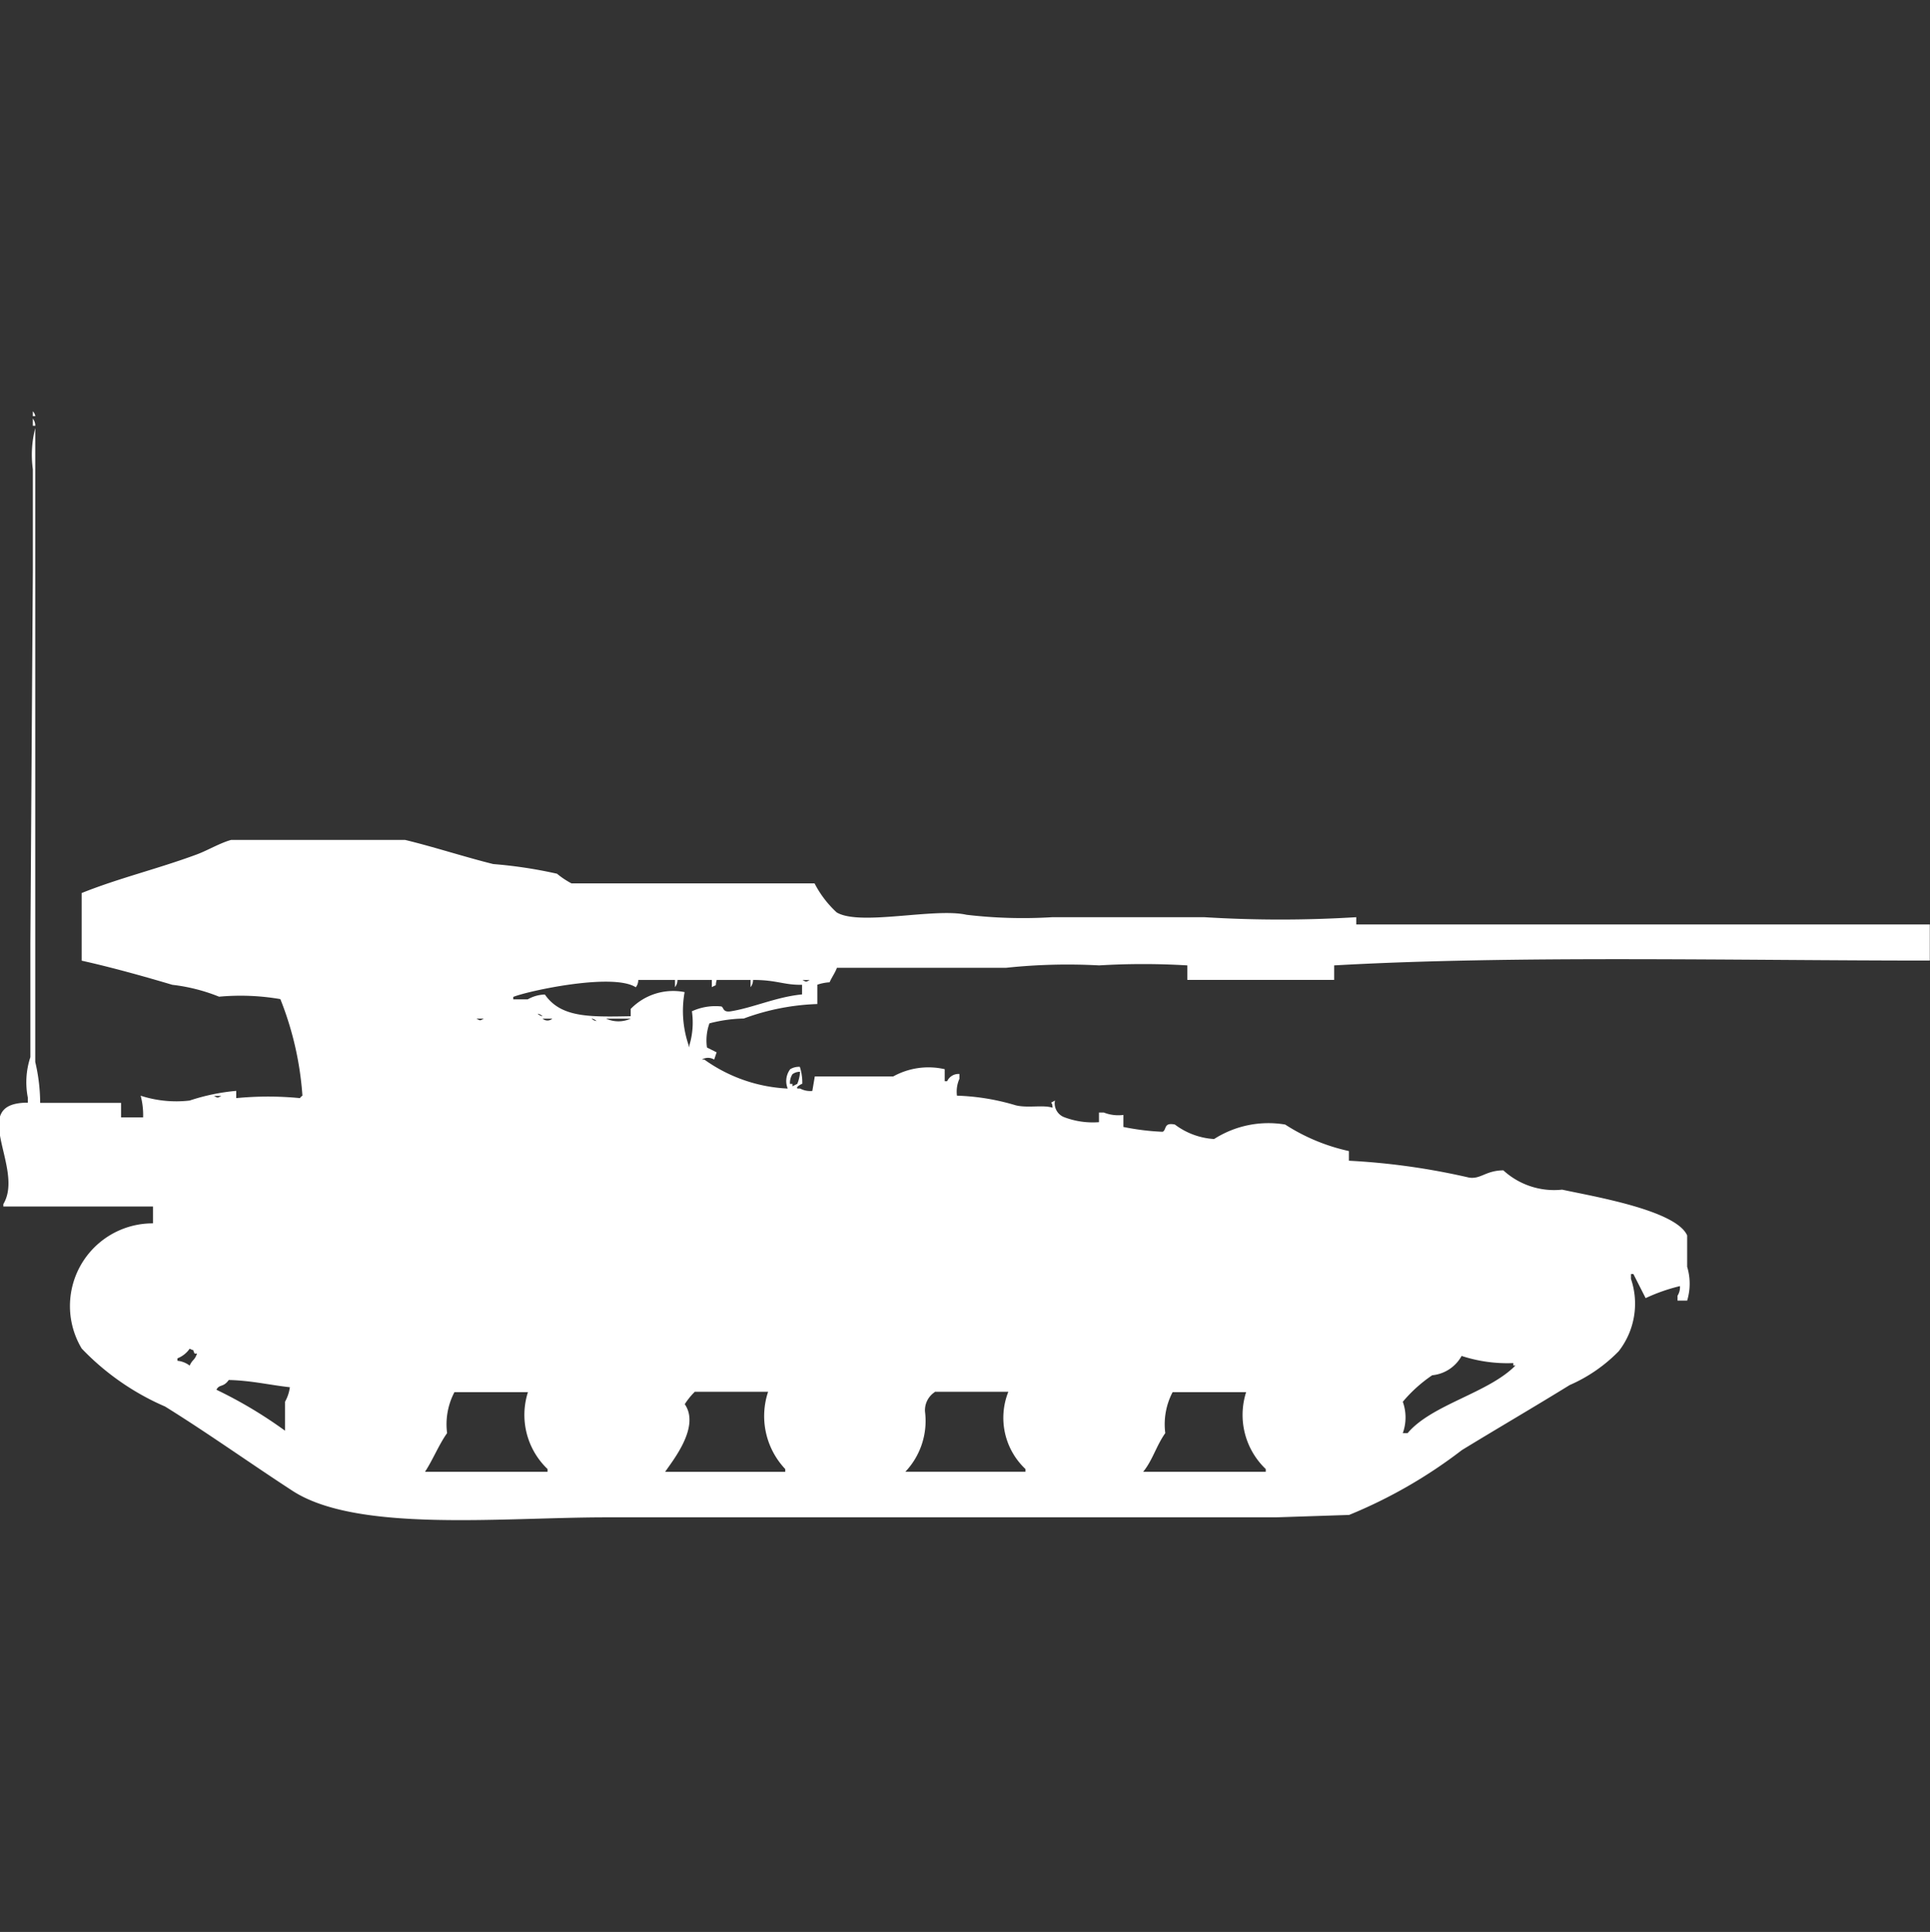 <svg xmlns="http://www.w3.org/2000/svg" width="39.969" height="40" viewBox="0 0 39.969 40">
  <rect x="0" y="0" width="39.969" height="40" fill="#333333" stroke="none"/>
  <defs>
    <style>
      .cls-1 {
        fill: #fff;
        fill-rule: evenodd;
      }
    </style>
  </defs>
  <path id="Color_Fill_1" data-name="Color Fill 1" class="cls-1" d="M0.711,8a0.179,0.179,0,0,1,.051.1H0.711V8Zm0,0.15a0.252,0.252,0,0,1,.051.15H0.711V8.15ZM0.863,22.319H2.538v0.3H2.995a1.566,1.566,0,0,0-.051-0.449,2.392,2.392,0,0,0,1.015.1,4.222,4.222,0,0,1,.964-0.2v0.15a6.821,6.821,0,0,1,1.32,0,0.143,0.143,0,0,1,.051-0.05,6.641,6.641,0,0,0-.457-2,4.844,4.844,0,0,0-1.269-.05A3.723,3.723,0,0,0,3.6,19.874c-0.6-.178-1.246-0.359-1.878-0.5v-1.4c0.771-.31,1.577-0.5,2.386-0.8,0.211-.077.486-0.24,0.711-0.3h3.6c0.58,0.139,1.248.357,1.827,0.5a9.45,9.45,0,0,1,1.32.2,1.782,1.782,0,0,0,.3.2H16.9a2.169,2.169,0,0,0,.457.6c0.476,0.289,2.029-.1,2.69.05a9.924,9.924,0,0,0,1.777.05c1.023,0,2.256,0,3.147,0a25.548,25.548,0,0,0,3.147,0v0.15c3.992,0,8.025,0,11.878,0v0.748c-4.045,0-8.628-.11-12.335.1v0.3H24.619v-0.3a15.22,15.22,0,0,0-1.827,0,12.093,12.093,0,0,0-1.929.05h-3.5c-0.043.115-.1,0.184-0.152,0.3a0.95,0.95,0,0,0-.254.05v0.4a4.835,4.835,0,0,0-1.523.3,3.026,3.026,0,0,0-.711.1,1.047,1.047,0,0,0-.051.5l0.2,0.1-0.051.15a0.242,0.242,0,0,0-.254,0h0.051a3.218,3.218,0,0,0,1.726.6,0.409,0.409,0,0,1,.051-0.4,0.347,0.347,0,0,1,.2-0.05,1.055,1.055,0,0,1,.051.349s-0.146.066-.1,0.1H16.6a0.446,0.446,0,0,0,.254.05l0.051-.3h1.624a1.508,1.508,0,0,1,1.066-.15V21.87h0.051a0.259,0.259,0,0,1,.254-0.15v0.1a0.65,0.65,0,0,0-.051.349,4.711,4.711,0,0,1,1.218.2c0.249,0.061.57-.015,0.761,0.05,0-.158-0.086-0.067.051-0.15a0.306,0.306,0,0,0,.2.349,1.676,1.676,0,0,0,.711.1v-0.2h0.1a0.815,0.815,0,0,0,.406.05v0.249a5.1,5.1,0,0,0,.812.1c0.088-.041.015-0.2,0.254-0.15a1.5,1.5,0,0,0,.812.3,2.088,2.088,0,0,1,1.472-.3,4.005,4.005,0,0,0,1.32.549v0.2a14.3,14.3,0,0,1,2.487.349c0.245,0.038.343-.146,0.711-0.15a1.557,1.557,0,0,0,1.218.4c0.6,0.132,2.358.42,2.589,0.948v0.649a1.208,1.208,0,0,1,0,.7h-0.2v-0.1a0.333,0.333,0,0,0,.051-0.2,3.722,3.722,0,0,0-.711.249l-0.254-.5H33.807v0.1a1.6,1.6,0,0,1-.254,1.5,3.211,3.211,0,0,1-1.015.7c-0.729.45-1.482,0.888-2.233,1.347A10.089,10.089,0,0,1,27.97,30.85l-1.523.05H12.589c-2.175,0-5.16.32-6.5-.549-0.871-.566-1.759-1.2-2.64-1.746a5.291,5.291,0,0,1-1.726-1.2A1.712,1.712,0,0,1,3.2,24.813V24.464H0.1v-0.05c0.451-.746-0.76-2.1.508-2.1v-0.1A1.658,1.658,0,0,1,.66,21.371V19.026l0.051-7.733V9.2A2.191,2.191,0,0,1,.761,8.349V21.471A3.783,3.783,0,0,1,.863,22.319Zm12.386-2.544a0.239,0.239,0,0,1-.051.15c-0.476-.307-2.247.079-2.538,0.2v0.05h0.3a0.757,0.757,0,0,1,.355-0.1c0.333,0.481.927,0.465,1.777,0.449v-0.15a1.225,1.225,0,0,1,1.117-.349,2.2,2.2,0,0,0,.1,1.147v-0.05a1.628,1.628,0,0,0,.051-0.7,1.163,1.163,0,0,1,.609-0.1c0.055,0.02.024,0.129,0.2,0.1,0.466-.076.949-0.3,1.472-0.349v-0.2c-0.373.009-.519-0.1-1.015-0.1a0.239,0.239,0,0,1-.051.15v-0.15H14.873c-0.042.162,0.025,0.076-.1,0.15v-0.15H14.061a0.239,0.239,0,0,1-.051.15v-0.15H13.249Zm3.4,0c0.087,0.044.065,0.044,0.152,0H16.65Zm-5.482.7a0.184,0.184,0,0,0,.1.05A0.184,0.184,0,0,0,11.168,20.473Zm-1.269.1c0.087,0.044.065,0.044,0.152,0H9.9Zm1.371,0a0.15,0.15,0,0,0,.2,0h-0.2Zm1.015,0a0.184,0.184,0,0,0,.1.05A0.184,0.184,0,0,0,12.284,20.573Zm0.3,0a0.614,0.614,0,0,0,.508,0H12.589Zm4.01,1.1a0.248,0.248,0,0,0-.152.05,0.332,0.332,0,0,0-.051.2h0.051v0.05l0.1-.05A0.771,0.771,0,0,0,16.6,21.67Zm-12.132.5c0.087,0.044.065,0.044,0.152,0H4.467ZM3.959,27.408a0.551,0.551,0,0,1-.254.2v0.05a0.5,0.5,0,0,1,.254.1c0.059-.133.1-0.1,0.152-0.249H4.061C4,27.385,4.083,27.474,3.959,27.408ZM30.3,27.558a0.781,0.781,0,0,1-.609.4,2.953,2.953,0,0,0-.609.549,0.959,0.959,0,0,1,0,.649h0.1c0.5-.594,1.674-0.829,2.233-1.4H31.371v-0.05A3.056,3.056,0,0,1,30.3,27.558Zm-25.533.5c-0.114.159-.193,0.079-0.254,0.2a9.153,9.153,0,0,1,1.421.848v-0.6a0.849,0.849,0,0,0,.1-0.3C5.622,28.161,5.235,28.067,4.772,28.056Zm6.193,0.25H9.442a1.431,1.431,0,0,0-.152.848c-0.17.238-.3,0.563-0.457,0.8h2.538V29.9A1.548,1.548,0,0,1,10.965,28.306Zm3.452,0a1.471,1.471,0,0,0-.2.249c0.325,0.469-.252,1.17-0.406,1.4h2.487V29.9a1.594,1.594,0,0,1-.355-1.6H14.416Zm4.975,0a0.451,0.451,0,0,0-.2.4,1.53,1.53,0,0,1-.406,1.247h2.487V29.9a1.455,1.455,0,0,1-.355-1.6H19.391Zm6.447,0H24.315a1.431,1.431,0,0,0-.152.848c-0.187.264-.263,0.563-0.457,0.8h2.538V29.9A1.548,1.548,0,0,1,25.838,28.306Z" transform="translate(-0.031 0.516)"/>
</svg>
